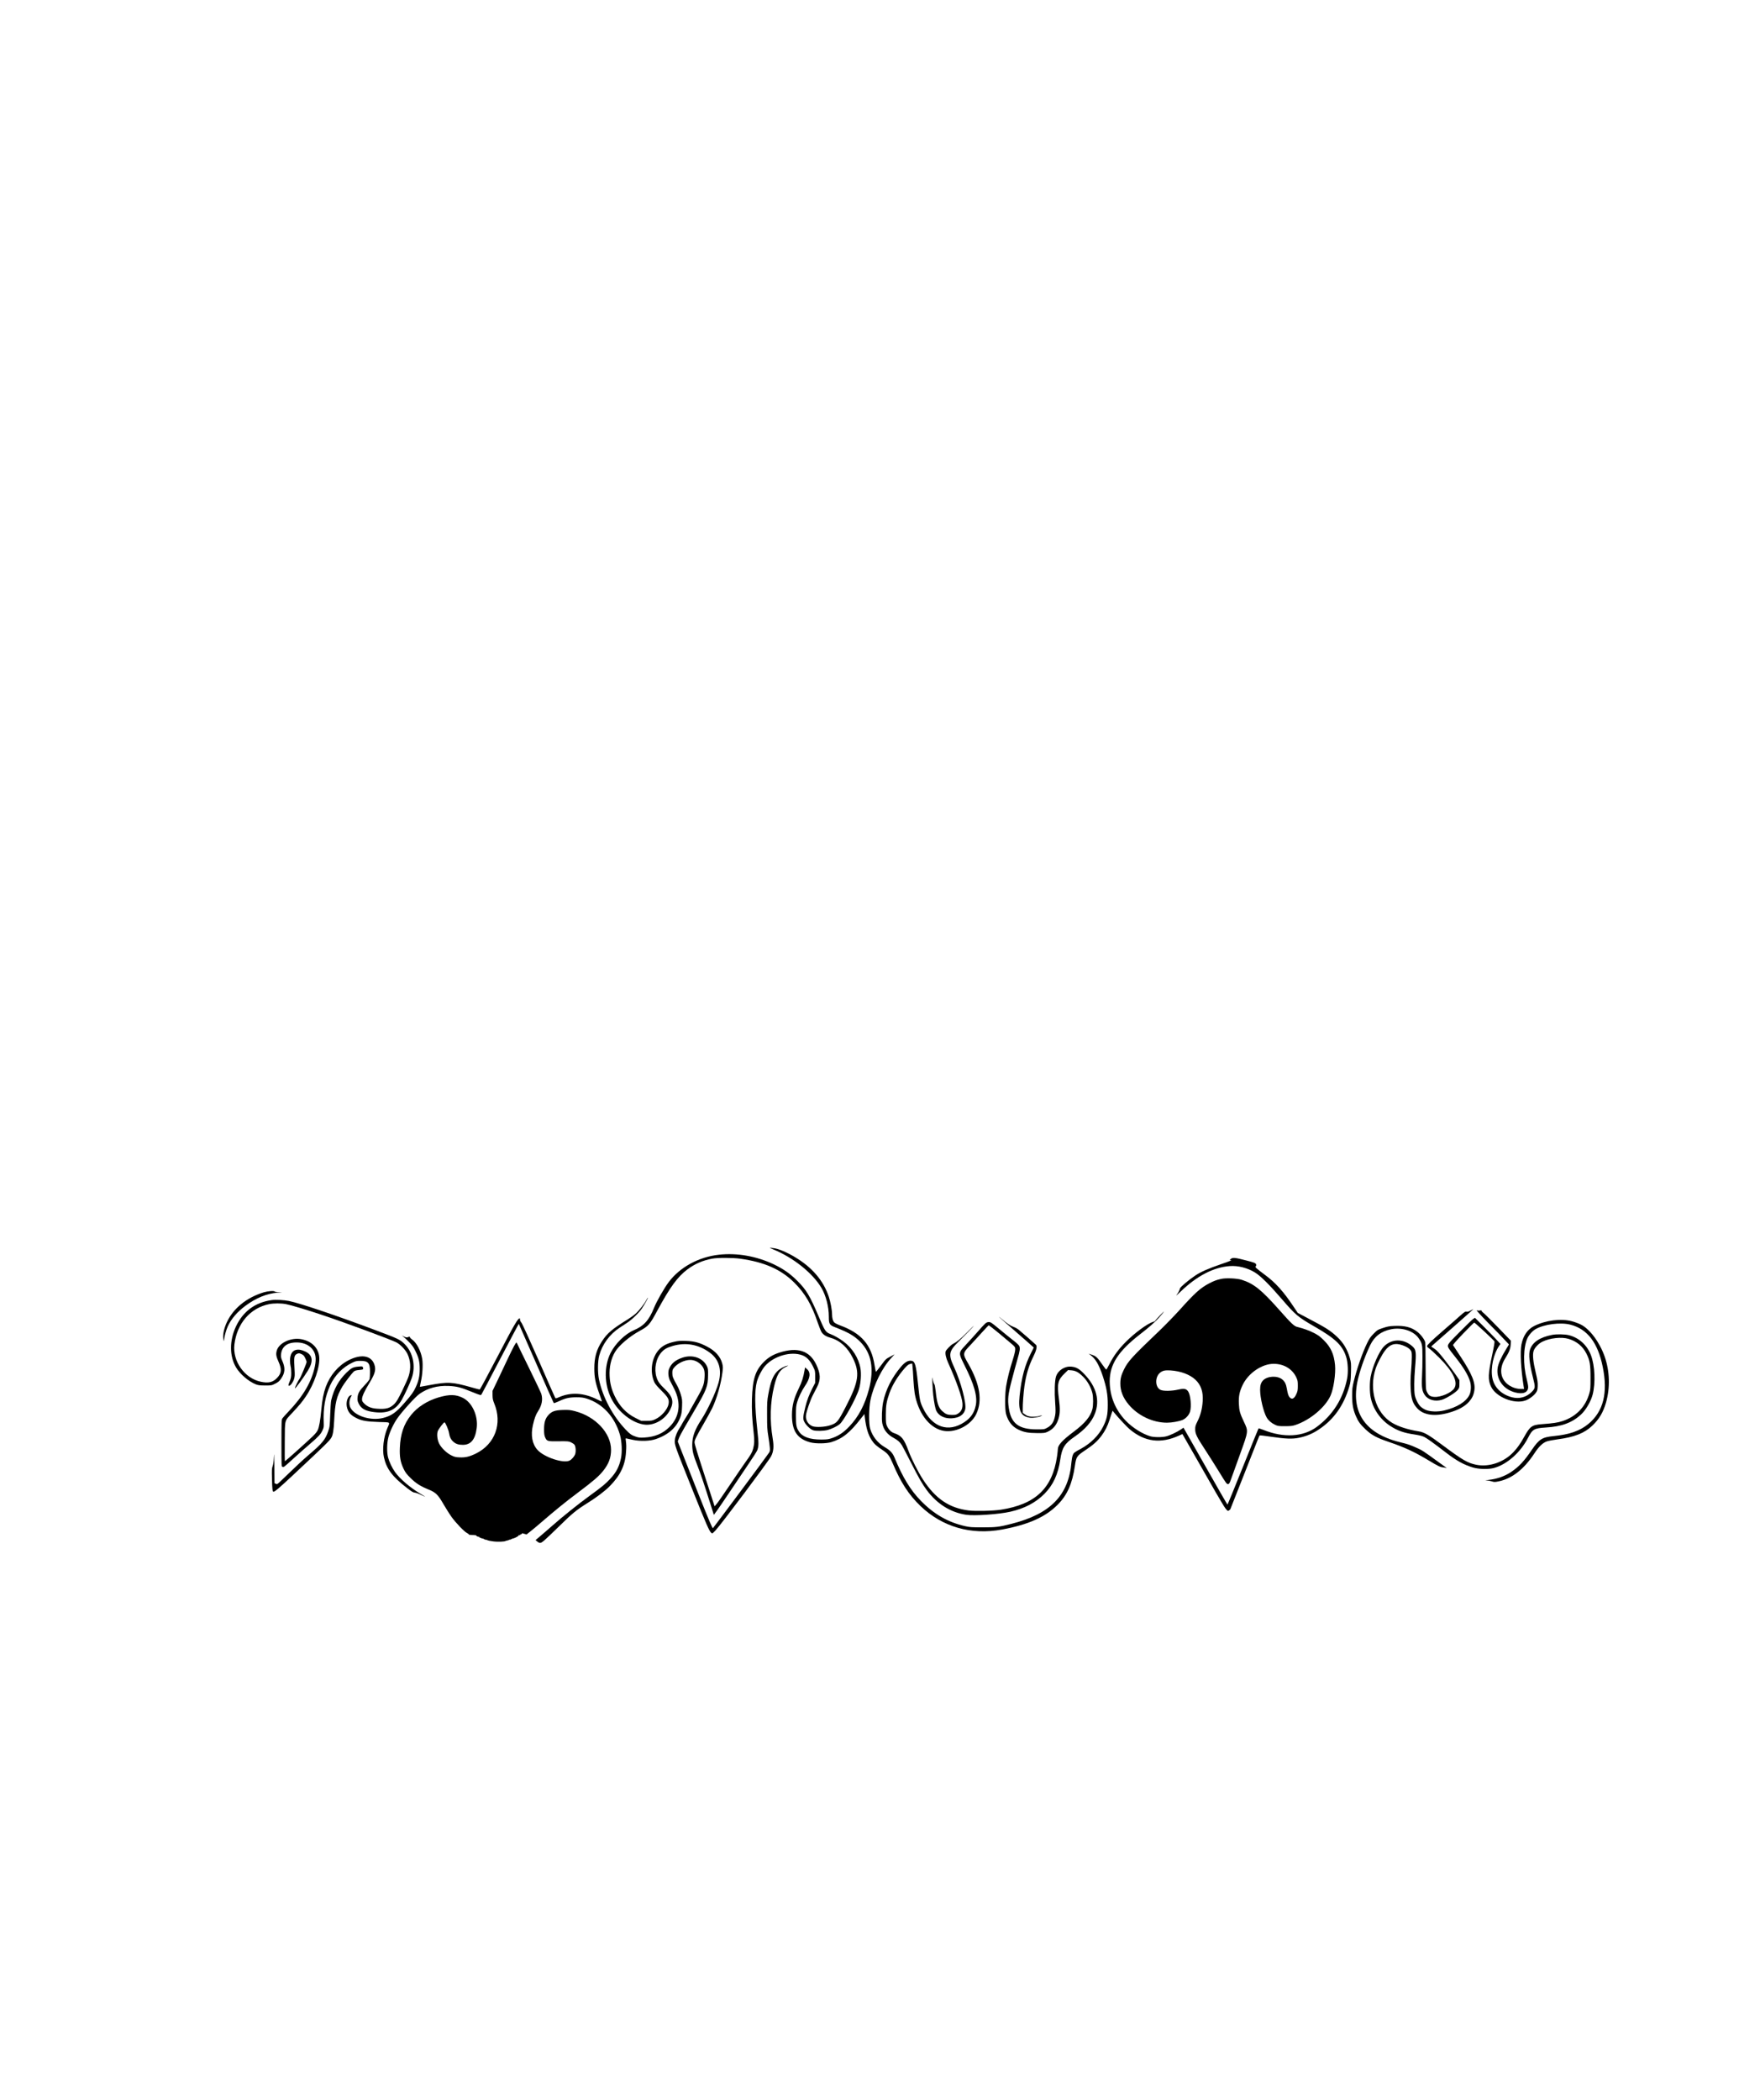 <?xml version="1.0" standalone="no"?>
<!DOCTYPE svg PUBLIC "-//W3C//DTD SVG 20010904//EN"
 "http://www.w3.org/TR/2001/REC-SVG-20010904/DTD/svg10.dtd">
<svg version="1.0" xmlns="http://www.w3.org/2000/svg"
 width="3250pt" height="3923pt" viewBox="0 0 3250 3923"
 preserveAspectRatio="xMidYMid meet">
<g transform="translate(0,3923) scale(0.1,-0.1)"
fill="#000000" stroke="none">
<path d="M14455 15886 c369 -151 733 -441 895 -715 86 -144 140 -354 140 -540
0 -138 11 -157 120 -199 244 -94 358 -160 468 -272 209 -212 262 -503 162
-885 -77 -290 -195 -515 -367 -695 -103 -109 -197 -173 -312 -214 -78 -27 -98
-30 -211 -31 -215 0 -350 48 -417 148 -51 76 -58 114 -58 302 0 148 3 180 23
249 26 89 84 210 141 295 106 156 118 260 38 327 l-32 27 -8 -49 c-22 -133
-51 -226 -107 -339 -93 -189 -128 -323 -129 -498 -2 -298 97 -448 341 -514
100 -27 302 -25 398 5 207 65 344 175 552 444 l63 80 8 -63 c24 -199 61 -323
129 -427 45 -69 88 -108 206 -186 96 -64 125 -102 186 -246 154 -363 299 -585
519 -797 408 -391 946 -546 1523 -439 496 92 811 233 1041 464 180 182 273
394 322 728 25 171 34 183 201 295 143 95 219 163 296 266 66 88 112 179 149
293 14 47 34 105 42 130 l16 44 36 -44 c70 -86 232 -259 284 -303 280 -235
578 -274 921 -118 l64 29 297 -519 c163 -286 311 -544 328 -574 18 -29 61
-104 97 -165 35 -62 78 -128 95 -147 28 -33 33 -35 53 -22 12 7 23 18 26 24 2
5 110 280 241 610 130 330 251 636 268 680 17 44 34 83 37 87 3 4 95 -6 205
-23 288 -42 404 -46 534 -20 139 29 253 77 369 155 278 185 463 445 567 797
25 83 29 114 33 271 4 168 3 182 -22 268 -46 161 -123 288 -239 396 -130 120
-206 168 -568 358 l-165 87 -85 126 c-178 268 -328 435 -514 574 -193 145
-202 154 -186 173 11 12 11 22 3 40 -9 19 -34 29 -173 65 -209 55 -259 61
-294 33 l-26 -21 28 -3 c19 -2 -38 -26 -187 -76 -231 -79 -380 -144 -481 -212
-123 -82 -279 -214 -286 -240 -9 -37 -32 -80 -66 -125 -17 -22 20 10 83 70
300 288 611 449 910 471 157 12 334 -33 475 -120 109 -68 268 -227 502 -498
252 -293 299 -333 603 -508 394 -226 527 -352 596 -564 36 -109 44 -292 19
-416 -74 -369 -263 -670 -559 -893 -256 -193 -623 -215 -1003 -62 -48 19 -90
32 -93 28 -4 -5 -134 -326 -290 -715 -156 -390 -287 -708 -290 -708 -4 0 -190
323 -414 719 l-408 718 -52 -35 c-71 -48 -200 -109 -271 -127 -78 -20 -226
-19 -296 1 -151 45 -335 161 -460 291 -196 203 -300 461 -300 738 1 315 160
561 566 876 175 136 282 230 357 314 106 121 121 148 26 50 -54 -55 -98 -105
-98 -110 0 -6 -19 -16 -42 -22 -98 -27 -343 -206 -508 -373 -133 -133 -227
-261 -303 -410 -30 -58 -57 -106 -61 -108 -4 -2 -35 37 -69 86 -101 146 -122
166 -212 195 l-50 17 30 -22 c99 -72 162 -180 235 -398 70 -212 94 -349 93
-535 0 -189 -17 -267 -88 -410 -81 -162 -227 -308 -406 -407 -136 -74 -140
-77 -159 -121 -10 -23 -21 -80 -25 -127 -51 -625 -389 -974 -1125 -1160 -226
-58 -287 -65 -535 -65 -200 0 -243 3 -327 22 -319 72 -582 222 -827 473 -195
199 -342 440 -495 812 -34 83 -81 133 -176 188 -136 79 -232 199 -277 345 -29
94 -26 392 5 539 61 286 220 605 392 789 l59 64 -82 -43 c-81 -42 -86 -47
-172 -164 -49 -66 -92 -120 -95 -120 -3 0 -15 60 -27 133 -60 374 -245 587
-637 733 -50 18 -101 44 -114 57 -27 27 -41 80 -42 153 0 77 -28 229 -60 326
-102 306 -314 553 -640 746 -147 87 -298 151 -383 162 -101 13 -101 13 -12
-24z"/>
<path d="M13435 15788 c-380 -42 -730 -234 -939 -513 -84 -112 -226 -361 -273
-479 -92 -230 -190 -339 -375 -417 -164 -70 -348 -249 -437 -426 -124 -248
-119 -588 12 -848 130 -260 405 -473 636 -492 181 -15 380 105 468 284 71 143
45 241 -97 377 -102 98 -135 144 -160 224 -49 158 -12 349 91 466 53 60 104
89 211 120 246 71 483 29 693 -125 174 -126 230 -321 164 -561 -50 -181 -202
-506 -320 -688 -125 -192 -172 -321 -172 -475 1 -113 20 -190 93 -375 57 -142
128 -351 250 -738 l61 -194 60 81 c32 45 136 197 231 339 94 141 247 368 340
505 93 136 175 264 182 285 26 75 27 127 1 362 -51 473 -54 742 -10 915 23 90
97 233 154 296 167 187 484 277 694 199 83 -31 147 -98 200 -207 42 -87 42
-89 42 -198 l0 -110 -49 -95 c-68 -135 -103 -226 -136 -360 -44 -184 -47 -218
-17 -276 31 -61 110 -137 163 -155 53 -18 194 -15 273 5 71 19 168 65 219 104
78 59 317 493 368 667 32 110 43 277 25 380 -34 193 -152 380 -319 503 -74 55
-173 112 -242 138 -89 34 -104 56 -220 329 -165 388 -231 498 -399 665 -136
136 -261 223 -441 309 -323 153 -688 217 -1025 179z m397 -74 c450 -62 761
-199 1008 -443 204 -201 331 -418 444 -756 26 -77 59 -157 73 -178 32 -46 86
-79 168 -102 175 -50 317 -180 415 -380 133 -271 109 -441 -129 -899 -152
-294 -167 -312 -297 -355 -95 -32 -265 -41 -329 -17 -82 32 -133 116 -122 206
8 69 81 284 126 370 21 41 57 111 80 155 72 139 68 248 -15 423 -123 257 -350
330 -686 222 -123 -39 -208 -90 -293 -175 -159 -160 -210 -319 -222 -695 -6
-198 4 -383 33 -635 16 -136 13 -203 -12 -295 -19 -68 -41 -107 -145 -251 -45
-63 -175 -253 -290 -424 -114 -170 -225 -330 -246 -353 l-38 -44 -139 429
c-193 594 -236 733 -236 768 0 41 39 120 170 344 61 105 133 238 161 294 87
183 163 449 191 670 11 87 10 106 -5 165 -34 128 -129 234 -283 314 -144 75
-236 100 -391 106 -112 4 -147 1 -226 -17 -127 -29 -207 -69 -272 -136 -148
-151 -188 -423 -93 -625 13 -28 64 -87 133 -155 122 -121 144 -161 130 -243
-16 -100 -130 -232 -245 -286 -59 -28 -74 -31 -166 -31 l-101 0 -104 52 c-175
87 -302 221 -393 414 -58 121 -87 238 -93 369 -9 168 26 324 99 448 70 121
270 292 463 397 165 90 188 116 330 380 238 439 378 631 562 769 139 104 289
169 465 201 103 19 383 18 520 -1z"/>
<path d="M22820 15336 c-89 -20 -130 -36 -220 -82 -162 -84 -268 -178 -551
-494 -97 -107 -265 -280 -374 -385 -517 -493 -593 -576 -669 -730 -51 -104
-68 -168 -68 -263 -1 -137 49 -265 153 -390 174 -210 452 -342 719 -342 88 0
230 25 292 52 61 26 121 93 139 155 29 99 9 310 -35 376 -35 52 -76 60 -187
35 -126 -28 -279 -30 -332 -4 -100 49 -105 237 -9 318 49 41 94 51 196 45 192
-13 360 -75 466 -173 105 -98 148 -225 137 -402 -10 -143 -40 -261 -94 -369
-41 -83 -47 -101 -46 -158 1 -85 28 -141 185 -380 68 -104 187 -292 264 -417
125 -205 141 -228 164 -225 21 2 29 14 57 92 18 50 92 254 164 455 163 451
161 437 77 615 -75 158 -89 209 -95 340 -6 142 12 229 73 355 108 220 360 390
577 390 189 0 347 -94 421 -249 28 -60 31 -75 31 -161 0 -84 -4 -103 -29 -158
-39 -85 -81 -105 -123 -59 -24 26 -37 66 -53 161 -14 85 -38 135 -86 174 -92
76 -282 65 -361 -20 -37 -39 -53 -92 -53 -172 0 -153 63 -415 124 -521 33 -55
87 -102 156 -134 50 -24 66 -26 185 -26 111 0 140 4 200 24 272 93 550 326
650 544 58 127 101 414 85 577 -19 199 -78 330 -209 460 -70 70 -104 95 -186
137 -90 46 -190 82 -314 113 -57 15 -109 64 -331 315 -335 378 -479 494 -705
565 -87 28 -299 37 -385 16z"/>
<path d="M4930 15086 c-321 -98 -568 -298 -690 -558 -61 -131 -84 -262 -60
-338 7 -23 8 -22 9 11 1 49 35 173 66 244 61 138 178 275 329 387 201 149 396
229 606 248 l85 7 -67 2 c-37 0 -70 6 -73 11 -11 18 -127 9 -205 -14z"/>
<path d="M12080 14942 c-39 -73 -135 -196 -200 -254 -32 -29 -98 -77 -147
-107 -292 -180 -384 -258 -483 -410 -101 -153 -144 -305 -143 -506 0 -165 20
-270 90 -465 24 -69 47 -133 50 -143 5 -15 -12 -10 -83 26 -253 127 -496 141
-720 42 -47 -21 -61 -23 -67 -13 -5 7 -142 318 -305 691 -168 381 -310 694
-327 715 -18 22 -28 46 -27 59 2 13 -1 23 -6 23 -34 0 -110 -132 -411 -709
-178 -341 -329 -621 -336 -621 -7 0 -77 18 -156 41 -363 102 -434 106 -794 39
-88 -16 -163 -30 -166 -30 -3 0 5 46 18 103 29 125 40 313 24 416 -23 147
-103 303 -187 363 -24 17 -44 38 -44 46 0 10 -6 12 -17 7 -40 -16 -52 -16 -94
5 l-44 21 30 -22 c17 -12 65 -57 107 -100 60 -61 86 -97 122 -171 63 -128 80
-198 80 -338 0 -127 -20 -217 -73 -334 -40 -89 -80 -145 -209 -293 -157 -181
-247 -245 -400 -284 -232 -59 -532 35 -613 192 -27 53 -25 133 4 191 l23 45
-25 -7 c-50 -13 -86 -119 -70 -206 20 -108 71 -166 195 -225 90 -43 186 -59
407 -66 227 -7 208 7 155 -118 -69 -164 -96 -393 -63 -541 48 -216 155 -359
425 -569 93 -72 122 -90 154 -92 21 -2 74 -21 117 -43 44 -21 79 -37 79 -36 0
2 -42 29 -94 59 -193 116 -380 275 -472 403 -54 75 -108 188 -131 274 -26 97
-23 271 6 380 26 103 101 260 169 355 94 134 338 402 413 454 152 107 333 156
539 148 155 -7 229 -25 441 -112 153 -62 164 -65 176 -49 7 10 167 312 354
671 188 360 343 652 345 650 2 -2 148 -334 324 -737 176 -404 324 -738 329
-743 4 -4 46 10 92 32 123 59 194 75 329 76 93 0 129 -5 190 -23 302 -95 527
-339 626 -677 35 -123 44 -314 20 -435 -32 -159 -89 -268 -203 -390 -88 -94
-154 -149 -383 -315 -216 -157 -508 -391 -700 -561 -80 -70 -182 -159 -228
-197 l-83 -70 28 -24 c52 -42 67 -40 135 18 35 29 164 152 288 274 236 232
316 297 518 423 170 106 322 221 412 311 200 200 293 392 309 636 8 115 7 143
-4 228 -5 33 -3 38 12 33 10 -3 65 -15 123 -27 141 -29 319 -23 427 15 241 83
395 223 463 423 18 53 24 96 27 193 4 117 2 131 -26 224 -17 55 -45 124 -63
155 -83 147 -93 173 -93 237 0 55 4 68 31 101 65 82 196 145 300 146 78 1 157
-36 212 -98 53 -60 66 -113 59 -228 -10 -150 -22 -179 -213 -513 -35 -61 -64
-113 -64 -116 0 -3 -32 -57 -71 -119 -39 -62 -74 -120 -77 -129 -3 -8 -18 -34
-34 -58 -50 -74 -90 -169 -95 -230 -9 -96 -12 -86 337 -957 250 -625 303 -746
342 -782 20 -18 21 -17 82 47 103 109 984 1284 1036 1381 47 89 56 181 31 332
-57 339 -48 668 26 976 53 223 107 312 223 366 47 22 50 24 20 19 -54 -10
-146 -62 -189 -109 -80 -87 -120 -192 -163 -429 -20 -105 -23 -155 -22 -381 0
-225 3 -279 23 -400 13 -77 25 -171 28 -208 5 -61 3 -72 -21 -107 -45 -69
-1013 -1368 -1041 -1399 -10 -11 -61 108 -273 640 -143 360 -288 727 -322 816
l-63 162 18 53 c9 29 58 123 108 208 50 85 134 230 188 322 224 382 250 449
252 653 2 104 -1 126 -19 166 -74 159 -268 228 -458 165 -135 -46 -209 -107
-252 -211 -23 -56 -15 -155 18 -220 14 -28 48 -94 76 -148 137 -265 105 -527
-87 -717 -124 -124 -270 -185 -466 -197 -86 -5 -109 -2 -165 17 -75 25 -107
47 -184 128 -246 258 -432 607 -502 942 -26 125 -24 338 5 445 56 208 193 395
379 518 40 26 104 68 144 95 89 58 222 187 275 267 50 76 117 195 111 200 -2
2 -15 -17 -28 -43z"/>
<path d="M5075 14940 c-307 -43 -533 -210 -666 -494 -123 -264 -122 -553 3
-764 75 -126 232 -260 366 -314 48 -19 76 -22 178 -23 119 0 122 1 189 35 57
29 76 45 111 97 74 108 78 199 17 335 -20 46 -25 69 -21 111 13 157 128 237
326 225 102 -6 192 -47 251 -114 70 -80 87 -178 56 -330 -60 -288 -216 -556
-496 -849 -52 -55 -103 -111 -112 -125 -15 -22 -17 -69 -17 -462 0 -431 0
-437 20 -443 25 -8 14 -17 218 168 90 82 223 199 296 261 160 137 201 182 234
255 23 49 25 66 22 141 -11 276 25 486 119 695 85 187 236 342 417 427 60 29
79 33 149 33 146 0 180 -39 180 -205 0 -58 -4 -118 -8 -133 -4 -16 -45 -68
-91 -115 -99 -103 -128 -154 -134 -234 -4 -48 0 -67 22 -112 43 -87 113 -130
245 -152 279 -45 441 20 560 224 53 92 157 318 188 411 75 224 21 474 -136
631 -84 83 -113 97 -556 263 -722 271 -1396 498 -1605 541 -97 19 -249 27
-325 16z m270 -75 c94 -18 376 -102 675 -202 435 -145 1293 -462 1393 -515 72
-39 166 -138 202 -213 59 -126 68 -268 24 -410 -11 -39 -65 -160 -119 -271
-77 -159 -108 -210 -146 -250 -84 -85 -160 -106 -336 -92 -103 8 -174 38 -233
98 -35 36 -40 47 -39 83 2 53 45 146 141 304 104 172 123 245 88 344 -59 167
-251 196 -486 73 -189 -99 -341 -279 -420 -493 -44 -122 -65 -231 -84 -426
-19 -205 -39 -319 -66 -382 -13 -30 -47 -72 -97 -120 -108 -104 -509 -463
-517 -463 -4 0 -5 165 -3 368 4 428 -11 373 144 540 133 143 181 201 248 300
159 234 269 559 252 742 -15 169 -144 295 -336 330 -198 36 -425 -73 -460
-221 -15 -62 -8 -104 35 -199 64 -143 57 -218 -29 -306 -78 -80 -160 -99 -301
-69 -306 64 -532 385 -494 699 48 391 296 679 649 751 88 18 222 18 315 0z"/>
<path d="M27480 14744 c-30 -17 -54 -24 -73 -20 -24 5 -40 -6 -120 -77 -124
-110 -127 -113 -322 -282 -210 -182 -295 -264 -295 -286 0 -9 18 -29 41 -43
22 -15 105 -91 184 -169 259 -258 357 -455 285 -572 -52 -85 -250 -171 -374
-163 -76 5 -106 25 -140 98 -20 43 -21 60 -23 465 0 231 -4 437 -8 458 -10 50
-84 148 -149 197 -113 86 -234 116 -428 108 -94 -4 -130 -11 -213 -39 -95 -31
-104 -37 -172 -105 -58 -58 -81 -91 -122 -175 -89 -183 -192 -477 -251 -719
-26 -108 -30 -143 -30 -263 0 -163 17 -257 67 -377 46 -108 83 -159 186 -257
112 -105 202 -154 425 -230 305 -104 482 -186 754 -349 174 -105 212 -123 266
-129 20 -2 46 -6 57 -10 19 -6 19 -6 1 7 -10 7 -71 51 -135 97 -315 229 -305
223 -460 291 -64 29 -154 59 -226 75 -665 153 -952 537 -840 1124 37 191 133
471 241 697 80 166 205 262 393 300 203 40 420 -31 515 -169 65 -95 70 -119
70 -342 1 -110 -3 -279 -8 -375 -10 -198 1 -272 52 -344 63 -91 192 -126 319
-88 84 26 254 132 297 185 28 35 31 45 31 110 l0 72 -72 105 c-40 58 -132 181
-205 275 -104 132 -146 178 -192 208 l-58 39 23 23 c13 12 189 167 392 344
202 178 367 325 367 327 0 5 1 6 -50 -22z"/>
<path d="M27697 14634 c67 -71 163 -169 213 -219 50 -49 136 -138 191 -197
l100 -106 -57 -94 c-88 -144 -142 -264 -154 -341 -33 -213 102 -403 327 -462
149 -39 243 0 243 102 0 23 -13 93 -29 155 -68 263 -62 588 14 755 28 62 93
135 150 169 161 94 470 134 656 85 317 -82 512 -338 603 -791 98 -485 12 -827
-265 -1060 -157 -131 -355 -201 -650 -230 -217 -21 -273 -56 -408 -253 -147
-216 -239 -315 -387 -416 -121 -82 -267 -133 -424 -150 -64 -6 -73 -9 -37 -10
27 0 70 -8 97 -17 45 -15 56 -15 128 0 249 50 473 226 667 521 82 126 153 195
229 224 29 11 123 29 207 40 315 42 500 115 647 255 129 123 203 247 256 430
80 277 71 590 -25 863 -95 268 -278 514 -446 597 -39 20 -113 47 -165 61 -205
55 -492 19 -707 -89 -124 -63 -203 -178 -237 -345 -27 -139 -10 -464 43 -793
l6 -38 -51 0 c-79 0 -152 21 -219 62 -174 109 -207 310 -83 508 73 117 98 178
103 258 l4 73 -241 250 c-133 137 -256 259 -274 272 -17 12 -32 28 -32 36 0
10 -9 12 -35 7 -21 -4 -44 -2 -57 5 -13 7 32 -46 99 -117z"/>
<path d="M18670 14627 c0 -2 146 -132 325 -287 179 -156 325 -284 325 -286 0
-1 -22 -46 -49 -98 -118 -230 -180 -460 -216 -806 -28 -276 22 -383 192 -406
58 -7 176 10 213 32 19 11 20 14 5 10 -11 -3 -42 -10 -68 -17 -26 -6 -79 -9
-118 -7 -57 5 -78 11 -117 38 l-47 32 -1 66 c-2 95 15 319 32 437 31 214 82
381 164 546 58 115 77 195 52 223 -18 19 -270 240 -330 288 -19 15 -59 37 -90
48 -61 23 -125 65 -214 142 -32 28 -58 48 -58 45z"/>
<path d="M27535 14591 c-17 -10 -130 -120 -252 -243 -244 -245 -245 -247 -203
-316 11 -18 62 -86 114 -150 158 -199 245 -343 281 -466 23 -77 17 -185 -13
-247 -63 -128 -233 -234 -470 -290 -123 -30 -274 -24 -353 13 -31 14 -73 42
-94 63 -44 45 -91 139 -105 214 -14 76 -12 297 5 496 27 310 21 353 -56 418
-163 140 -382 137 -524 -8 -92 -94 -211 -364 -249 -565 -21 -106 -20 -289 0
-388 44 -217 179 -412 370 -535 134 -87 253 -129 449 -157 88 -14 146 -28 182
-46 50 -24 162 -105 403 -290 199 -154 338 -230 505 -280 114 -34 291 -38 395
-10 242 65 495 289 636 561 84 164 114 181 331 195 302 18 493 89 662 244 89
83 183 244 216 371 55 216 42 541 -31 734 -72 190 -222 327 -413 376 -76 19
-232 22 -317 5 -225 -44 -361 -135 -409 -271 -31 -88 -13 -261 54 -524 47
-185 46 -201 -23 -270 -98 -98 -232 -135 -365 -101 -201 52 -337 185 -371 365
-35 186 22 448 132 604 l20 28 -90 97 c-50 53 -157 163 -239 244 l-148 148
-30 -19z m207 -238 c99 -92 183 -174 188 -183 5 -10 -9 -98 -40 -240 -81 -371
-85 -480 -23 -608 93 -194 431 -330 640 -258 68 23 160 91 198 146 26 38 30
54 33 124 3 68 -3 109 -38 256 -47 197 -60 324 -40 396 17 61 92 142 165 177
139 69 359 93 490 53 152 -45 265 -139 334 -276 64 -128 76 -200 76 -450 0
-194 -2 -223 -23 -295 -72 -251 -246 -431 -498 -514 -90 -30 -169 -42 -394
-59 -180 -14 -216 -40 -325 -237 -74 -132 -123 -202 -200 -284 -178 -190 -457
-285 -695 -237 -164 34 -252 85 -634 369 -262 195 -339 239 -447 256 -195 31
-372 88 -489 157 -308 182 -441 616 -311 1014 33 98 115 257 174 335 92 122
191 152 332 101 74 -27 121 -56 150 -95 17 -22 20 -41 20 -126 0 -55 -6 -174
-14 -264 -9 -102 -12 -217 -8 -305 9 -209 37 -295 128 -392 119 -125 329 -152
589 -77 177 51 294 115 374 204 56 63 85 122 99 205 25 148 -41 313 -260 644
-71 107 -132 201 -137 208 -5 8 59 81 189 217 109 113 201 205 207 205 5 0 91
-75 190 -167z"/>
<path d="M18408 14498 c-20 -18 -84 -89 -144 -158 -60 -68 -150 -167 -200
-220 -50 -52 -99 -109 -108 -127 -29 -58 -21 -90 67 -265 183 -360 248 -590
213 -755 -29 -140 -92 -232 -212 -312 -300 -201 -603 -98 -775 264 -55 116
-60 139 -94 465 -37 353 -55 412 -129 418 -59 5 -119 -31 -187 -112 -171 -201
-286 -429 -334 -661 -23 -110 -31 -317 -16 -397 24 -121 94 -210 219 -276 67
-36 112 -76 146 -131 13 -20 86 -160 163 -311 160 -313 216 -412 304 -531 192
-258 446 -417 739 -460 154 -22 605 9 819 57 267 60 477 170 640 335 163 164
255 363 296 638 33 225 80 300 271 432 191 131 317 274 376 426 97 251 29 507
-200 744 -91 95 -146 127 -237 136 -126 13 -254 -69 -290 -187 -24 -77 -30
-287 -15 -488 9 -129 9 -182 0 -232 -22 -126 -65 -190 -155 -238 -47 -26 -57
-27 -190 -27 -334 1 -478 109 -521 395 -25 165 -16 254 55 525 33 127 80 301
105 387 48 165 54 210 34 253 -7 15 -60 64 -118 108 -58 45 -174 139 -258 209
-137 114 -157 128 -191 128 -29 0 -46 -8 -73 -32z m259 -175 c99 -82 208 -173
243 -204 62 -55 64 -58 63 -105 0 -29 -20 -109 -47 -194 -55 -171 -99 -346
-122 -485 -24 -142 -25 -437 -2 -522 39 -140 113 -235 228 -291 102 -50 185
-65 350 -66 130 -1 150 2 194 22 104 47 170 125 206 239 32 104 34 189 10 378
-37 283 -21 353 107 476 l64 62 64 -5 c82 -7 138 -39 226 -128 74 -75 137
-189 164 -295 19 -75 19 -233 0 -304 -36 -137 -140 -263 -344 -416 -219 -164
-301 -254 -301 -329 0 -16 -7 -76 -15 -135 -87 -596 -401 -895 -1046 -996
-145 -23 -480 -31 -605 -15 -365 46 -620 218 -855 579 -88 135 -216 386 -269
531 -86 232 -132 288 -273 336 -53 18 -100 66 -131 133 -18 41 -21 65 -21 206
0 175 12 247 67 405 53 152 158 323 289 471 45 50 68 69 98 76 l39 10 6 -56
c4 -31 11 -137 16 -236 5 -99 17 -220 25 -270 63 -356 260 -625 506 -690 231
-62 539 85 644 306 119 251 70 558 -149 941 -110 191 -109 193 49 358 44 47
136 147 204 223 68 75 126 137 130 137 4 0 89 -66 188 -147z"/>
<path d="M18065 14329 c-119 -119 -183 -171 -257 -208 -39 -20 -128 -112 -135
-139 -11 -45 6 -124 48 -215 152 -338 258 -637 266 -753 7 -93 -17 -150 -78
-191 -37 -25 -52 -28 -118 -28 -85 1 -117 13 -182 72 -70 64 -99 151 -122 371
-8 68 -19 127 -25 130 -9 7 -23 52 -36 122 -8 44 4 -231 15 -325 16 -141 39
-255 59 -296 48 -94 156 -145 289 -137 139 8 227 68 250 169 25 111 -81 512
-208 786 -111 240 -101 296 89 483 135 133 286 290 279 290 -3 0 -63 -59 -134
-131z"/>
<path d="M9607 14082 c-21 -37 -79 -155 -129 -262 -50 -107 -131 -280 -182
-385 l-91 -190 0 -80 c1 -66 6 -93 32 -156 155 -376 15 -759 -342 -935 -121
-59 -197 -77 -306 -72 -73 3 -97 9 -155 38 -87 42 -189 142 -228 222 -32 67
-44 162 -27 223 11 41 116 179 130 171 20 -13 73 -138 82 -195 12 -78 37 -128
83 -168 46 -41 97 -57 176 -57 150 0 232 100 259 314 29 228 -84 476 -257 563
-134 67 -248 69 -451 11 -213 -62 -400 -181 -520 -332 -135 -168 -198 -354
-208 -612 -7 -169 11 -268 69 -390 34 -71 56 -100 132 -175 100 -99 184 -152
339 -215 131 -54 173 -95 275 -272 46 -78 113 -186 150 -237 78 -110 242 -281
290 -302 17 -8 32 -19 32 -25 0 -6 20 -11 48 -12 67 -1 101 -6 96 -14 -4 -7
35 -23 49 -20 4 1 7 -3 7 -8 0 -5 3 -9 8 -8 4 1 17 -3 30 -10 12 -7 22 -10 22
-6 0 3 11 -1 25 -10 14 -9 25 -14 25 -11 0 2 12 0 28 -6 33 -13 53 -18 117
-26 81 -12 235 -6 235 9 0 5 5 6 10 3 6 -4 17 -1 25 5 8 7 15 9 15 5 0 -4 7
-2 15 5 8 7 15 9 15 5 0 -4 6 -2 13 4 8 6 17 8 20 4 4 -3 7 -1 7 6 0 7 4 10 8
7 12 -7 112 41 112 54 0 5 3 9 8 9 19 -3 33 2 28 10 -3 5 2 8 12 7 9 0 16 4
15 11 -2 9 9 9 43 -2 l45 -13 77 61 c42 33 140 115 217 182 248 214 425 358
670 542 281 211 386 301 465 400 105 130 150 248 150 395 0 314 -289 624 -676
724 -87 22 -114 25 -224 22 -148 -5 -206 -25 -268 -92 -61 -66 -84 -140 -84
-267 0 -85 4 -116 20 -152 33 -74 41 -77 252 -74 170 2 189 0 230 -19 25 -12
54 -31 64 -43 25 -27 33 -124 16 -176 -15 -45 -62 -100 -104 -122 -114 -59
-477 61 -601 199 -99 109 -129 273 -85 465 29 127 55 196 97 260 71 108 91
219 59 323 -8 25 -106 232 -218 460 -112 228 -213 434 -223 458 -10 23 -21 42
-24 42 -3 0 -23 -31 -44 -68z"/>
<path d="M5532 14010 c-72 -17 -111 -86 -112 -195 0 -38 5 -88 11 -110 7 -22
12 -78 12 -125 0 -69 -5 -97 -26 -151 -31 -75 -33 -89 -13 -89 25 0 75 69 92
127 14 47 15 78 9 177 -15 237 -9 269 53 295 26 11 37 10 75 -7 36 -16 49 -30
70 -73 15 -29 27 -63 27 -75 0 -22 -108 -282 -127 -306 -27 -34 -94 -169 -91
-184 3 -18 154 187 240 326 109 175 94 293 -45 359 -69 32 -125 43 -175 31z"/>
<path d="M6698 13698 c-102 -9 -134 -26 -227 -117 -141 -139 -231 -302 -281
-511 -6 -25 -15 -146 -19 -270 -7 -213 -9 -229 -38 -311 -54 -157 -111 -226
-363 -440 -107 -91 -247 -222 -532 -497 -53 -51 -59 -55 -83 -44 l-25 12 -2
307 c-1 232 -3 277 -8 183 -4 -82 -13 -140 -24 -170 -16 -39 -17 -70 -13 -240
4 -193 10 -240 29 -240 24 0 112 75 358 305 632 591 688 646 725 710 27 47 42
144 50 310 16 337 43 450 153 640 33 59 181 252 211 278 24 20 46 27 106 32
76 7 79 10 67 50 -7 19 -13 19 -84 13z"/>
</g>
</svg>
